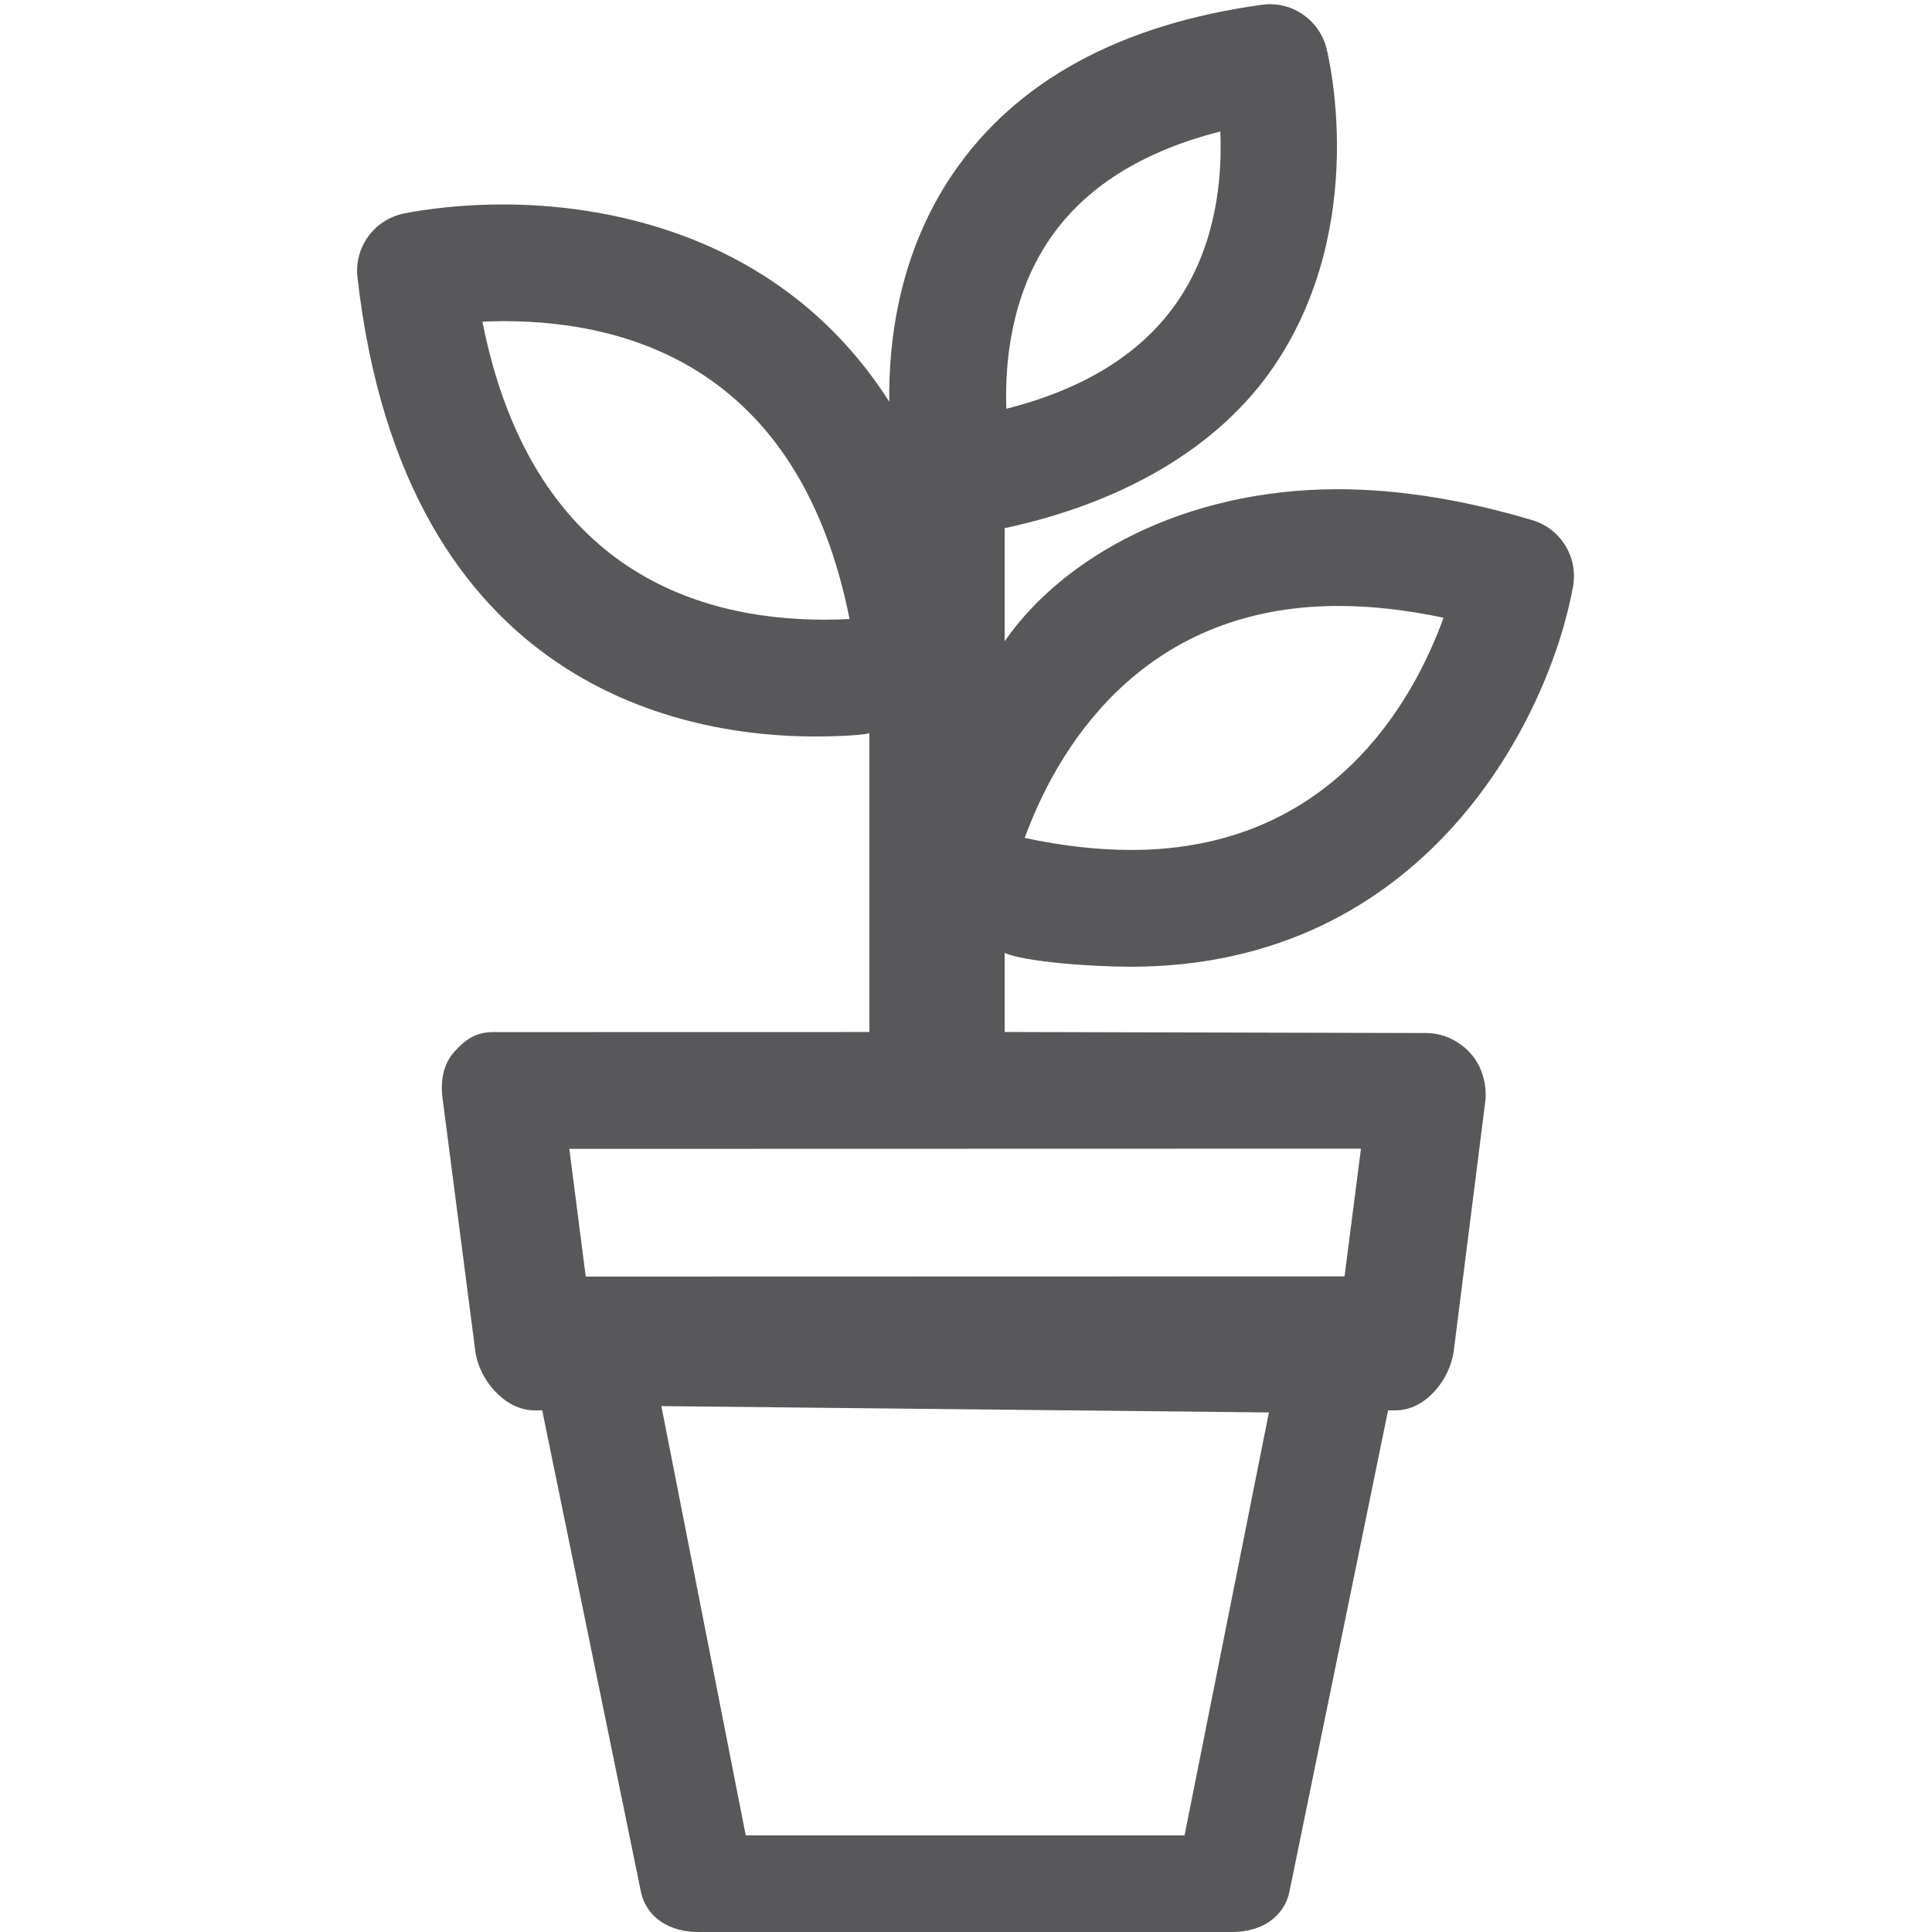 <svg xmlns="http://www.w3.org/2000/svg" width="100" height="100" viewBox="0 0 100 100"><path fill="#58585A" d="M58.52 50.038c15.29 0 21.668-12.874 22.9-19.68.27-1.512-.625-2.987-2.097-3.43-3.543-1.063-6.958-1.606-10.08-1.606-7.975 0-14.243 3.534-17.243 7.87v-5.854c6-1.282 11.073-4.11 13.99-8.454 4.9-7.302 2.76-16.026 2.665-16.396C68.273 1 66.82.033 65.325.246c-7.38 1.018-12.768 3.97-16.018 8.766-2.737 4.035-3.318 8.51-3.28 11.778-5.73-8.967-15.21-10.207-19.962-10.207-2.958 0-4.988.433-5.212.48-1.51.334-2.523 1.754-2.35 3.292C20.94 35.805 35.71 38.12 42.168 38.12c1.32 0 2.832-.088 2.832-.19v15.487l-19.48.004c-.87 0-1.44.377-2.015 1.03-.575.65-.71 1.52-.6 2.38L24.6 69.922c.195 1.51 1.542 3.078 3.06 3.078h.404l5.102 24.88c.287 1.408 1.527 2.12 2.962 2.12h27.655c1.438 0 2.677-.71 2.964-2.12l5.1-24.88h.4c1.52 0 2.802-1.575 3-3.08l1.627-12.877c.11-.86-.156-1.837-.73-2.49-.57-.653-1.436-1.083-2.304-1.083L52 53.415V49.32c1 .46 4.47.718 6.52.718zm10.763-18.674c1.7 0 3.517.205 5.435.61-1.542 4.262-5.773 12.02-16.164 12.02-1.722 0-3.57-.207-5.516-.624 1.555-4.263 5.817-12.007 16.245-12.006zM61.313 95H38.6l-4.368-22.22 31.447.328L61.312 95zm8.28-28.935l-39.275.01-.85-6.61 40.975-.01-.85 6.61zm-15.28-53.663c1.826-2.695 4.797-4.567 8.85-5.595.102 2.354-.19 5.78-2.155 8.708-1.82 2.714-4.815 4.604-8.92 5.642-.084-2.372.235-5.818 2.225-8.755zm-11.63 19.673c-6.83 0-15.2-2.765-17.713-15.423.342-.015.708-.027 1.097-.03 6.917 0 15.388 2.77 17.906 15.418-.397.022-.83.035-1.29.035z"/></svg>